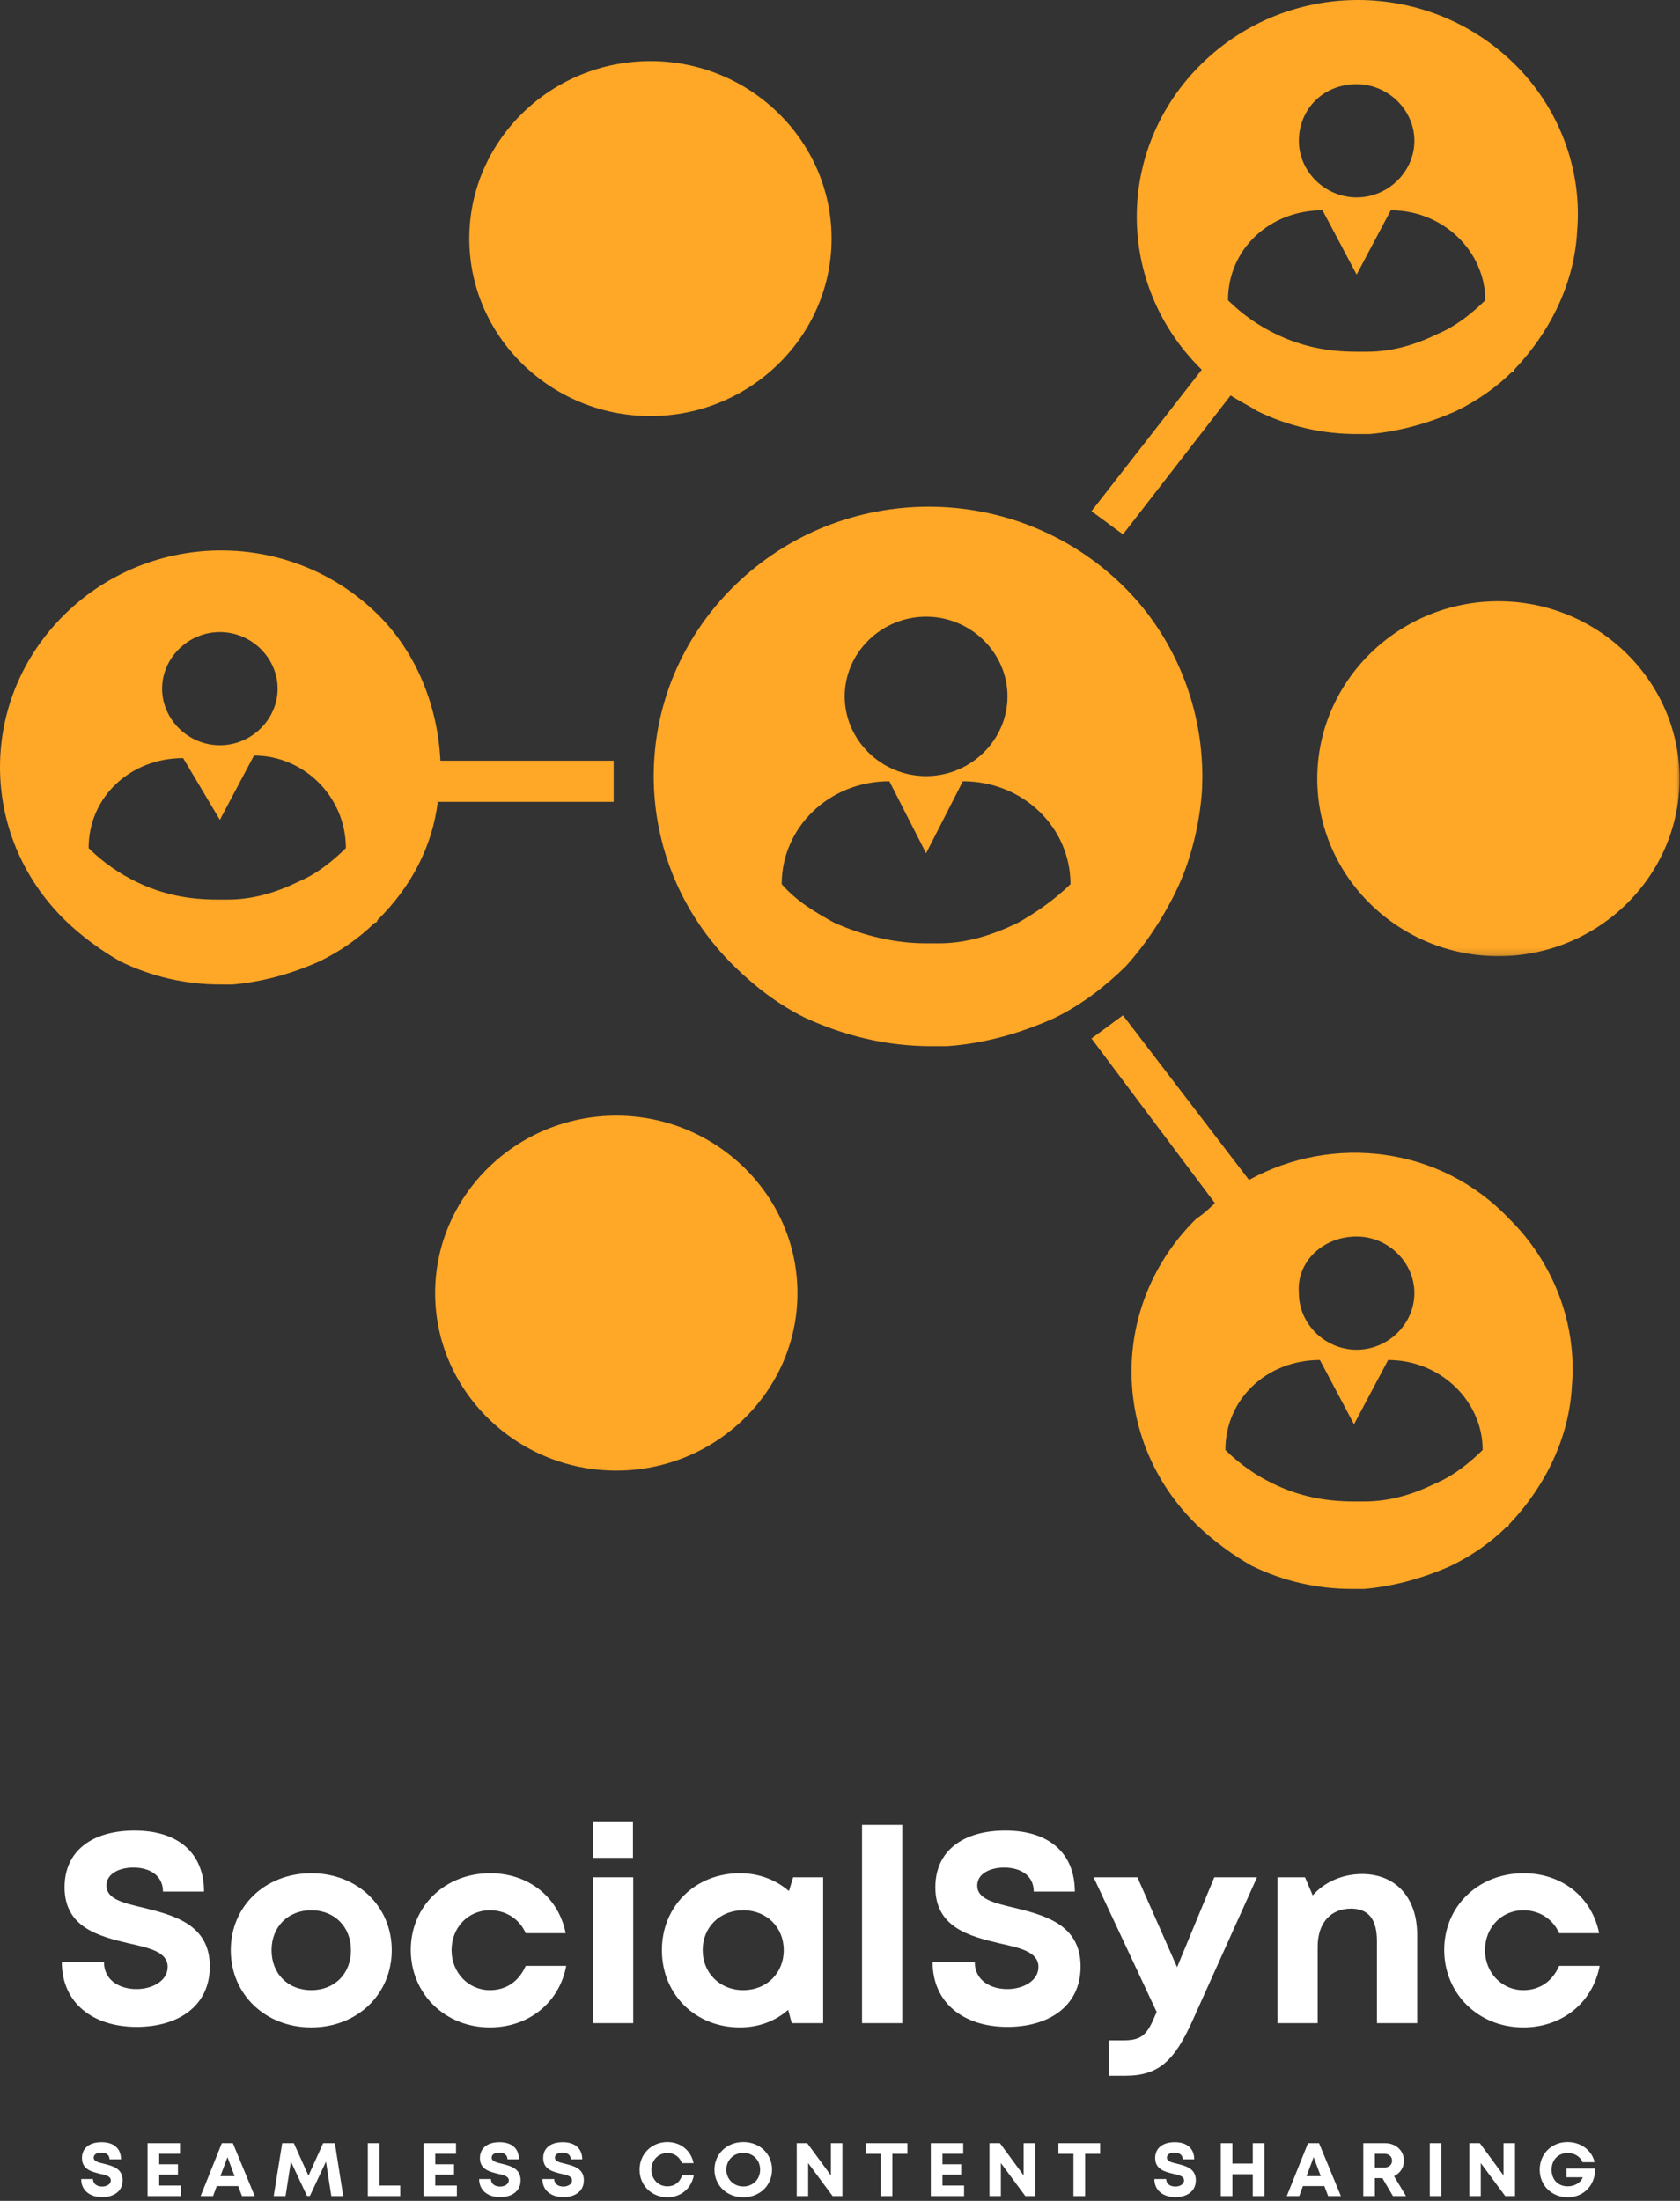 <svg width="242" height="317" viewBox="0 0 242 317" fill="none" xmlns="http://www.w3.org/2000/svg">
<rect x="0" y="0" width="242" height="317" fill="#333333" stroke="none"/>
<path d="M169.703 127.72C171.597 123.645 172.73 118.829 173.108 114.384C173.863 103.268 169.703 92.152 161.761 84.372C146.259 69.185 121.298 69.185 105.792 84.372C90.289 99.563 90.289 124.015 105.792 139.201C108.818 142.167 112.223 144.761 116.005 146.612C121.676 149.207 127.73 150.687 134.156 150.687C134.912 150.687 135.667 150.687 136.427 150.687C141.721 150.317 147.014 148.837 151.93 146.612C155.712 144.761 159.116 142.167 162.143 139.201C165.165 135.871 167.814 131.795 169.703 127.72ZM133.401 88.821C139.828 88.821 145.125 94.007 145.125 100.303C145.125 106.603 139.828 111.789 133.401 111.789C126.97 111.789 121.676 106.603 121.676 100.303C121.676 94.007 126.97 88.821 133.401 88.821ZM154.201 127.35C151.93 129.57 149.285 131.425 146.636 132.906C142.854 134.756 139.072 135.871 135.29 135.871C134.534 135.871 134.156 135.871 133.401 135.871C128.863 135.871 124.325 134.756 120.165 132.906C117.516 131.425 114.872 129.941 112.601 127.35C112.601 119.199 119.41 112.529 128.107 112.529L133.401 122.904L138.694 112.529C147.392 112.529 154.201 119.199 154.201 127.35Z" fill="#FFA726"/>
<path d="M179.917 169.954L161.761 146.242C160.25 147.352 158.739 148.467 157.223 149.577L175.001 173.289C174.241 174.029 173.486 174.769 172.352 175.509C159.872 187.735 159.872 207.372 172.352 219.598C174.619 221.818 177.646 224.043 180.294 225.524C184.832 227.748 189.748 228.859 194.663 228.859C195.419 228.859 195.797 228.859 196.557 228.859C200.717 228.489 204.877 227.374 209.032 225.524C212.059 224.043 214.708 222.188 216.975 219.968C216.975 219.968 217.353 219.968 217.353 219.598C222.65 214.038 226.05 207.002 226.432 199.591C227.188 190.7 223.784 181.81 217.353 175.509C207.521 165.138 192.019 163.283 179.917 169.954ZM195.419 178.104C199.957 178.104 203.739 181.81 203.739 186.255C203.739 190.7 199.957 194.406 195.419 194.406C190.881 194.406 187.099 190.7 187.099 186.255C186.721 181.81 190.503 178.104 195.419 178.104ZM213.575 208.852C211.681 210.703 209.415 212.557 206.766 213.668C203.739 215.152 200.335 216.263 196.557 216.263C196.175 216.263 195.419 216.263 195.041 216.263C190.881 216.263 187.099 215.522 183.321 213.668C181.05 212.557 178.779 211.077 176.512 208.852C176.512 201.442 182.561 195.886 190.126 195.886L195.041 205.147L199.957 195.886C207.521 195.886 213.575 201.812 213.575 208.852Z" fill="#FFA726"/>
<path d="M88.778 160.693C74.405 160.693 62.68 172.174 62.68 186.255C62.68 200.331 74.405 211.817 88.778 211.817C103.147 211.817 114.872 200.331 114.872 186.255C114.872 172.174 103.147 160.693 88.778 160.693Z" fill="#FFA726"/>
<mask id="mask0_7_832" style="mask-type:luminance" maskUnits="userSpaceOnUse" x="188" y="85" width="54" height="53">
<path d="M188.892 85.537H242V137.81H188.892V85.537Z" fill="white"/>
</mask>
<g mask="url(#mask0_7_832)">
<path d="M215.841 86.597C201.472 86.597 189.748 98.082 189.748 112.159C189.748 126.235 201.472 137.721 215.841 137.721C230.21 137.721 241.935 126.235 241.935 112.159C241.935 98.082 230.21 86.597 215.841 86.597Z" fill="#FFA726"/>
</g>
<path d="M93.694 59.924C108.063 59.924 119.787 48.438 119.787 34.362C119.787 20.281 108.063 8.799 93.694 8.799C79.32 8.799 67.6 20.281 67.6 34.362C67.6 48.438 79.32 59.924 93.694 59.924Z" fill="#FFA726"/>
<path d="M161.761 76.966L177.268 56.959C178.401 57.699 179.917 58.439 181.05 59.179C185.588 61.404 190.503 62.515 195.419 62.515C196.175 62.515 196.557 62.515 197.312 62.515C201.472 62.145 205.632 61.034 209.792 59.179C212.815 57.699 215.464 55.849 217.735 53.624C217.735 53.624 218.112 53.624 218.112 53.254C223.406 47.698 226.81 40.658 227.188 33.247C227.944 24.356 224.539 15.465 218.112 9.169C205.632 -3.057 185.588 -3.057 173.108 9.169C160.628 21.395 160.628 41.028 173.108 53.254L157.223 73.63C158.739 74.741 160.25 75.851 161.761 76.966ZM195.419 12.13C199.957 12.13 203.739 15.835 203.739 20.281C203.739 24.726 199.957 28.432 195.419 28.432C190.881 28.432 187.099 24.726 187.099 20.281C187.099 15.835 190.503 12.13 195.419 12.13ZM190.503 30.286L195.419 39.547L200.335 30.286C207.899 30.286 213.952 36.212 213.952 43.252C212.059 45.103 209.792 46.958 207.144 48.068C204.117 49.548 200.717 50.659 196.935 50.659C196.557 50.659 195.797 50.659 195.419 50.659C191.259 50.659 187.477 49.919 183.699 48.068C181.428 46.958 179.161 45.473 176.89 43.252C176.89 35.842 182.939 30.286 190.503 30.286Z" fill="#FFA726"/>
<path d="M88.396 115.124C88.396 113.269 88.396 111.419 88.396 109.564H63.44C63.063 101.788 60.036 94.007 54.365 88.447C41.885 76.225 21.84 76.225 9.36 88.447C-3.12 100.673 -3.12 120.309 9.36 132.535C11.631 134.756 14.653 136.981 17.302 138.461C21.84 140.686 26.756 141.796 31.671 141.796C32.427 141.796 32.809 141.796 33.565 141.796C37.725 141.426 41.885 140.316 46.045 138.461C49.067 136.981 51.716 135.13 53.983 132.906C53.983 132.906 54.365 132.906 54.365 132.535C59.28 127.72 62.303 121.79 63.063 115.494H88.396V115.124ZM31.671 91.042C36.209 91.042 39.991 94.747 39.991 99.193C39.991 103.638 36.209 107.343 31.671 107.343C27.134 107.343 23.351 103.638 23.351 99.193C23.351 94.747 27.134 91.042 31.671 91.042ZM49.823 122.16C47.934 124.015 45.663 125.865 43.018 126.98C39.991 128.46 36.587 129.57 32.809 129.57C32.427 129.57 31.671 129.57 31.294 129.57C27.134 129.57 23.351 128.83 19.569 126.98C17.302 125.865 15.031 124.385 12.764 122.16C12.764 114.754 18.814 109.194 26.378 109.194L31.671 118.085L36.587 108.824C43.774 108.824 49.823 114.754 49.823 122.16Z" fill="#FFA726"/>
<path d="M19.703 291.944C25.461 291.944 30.224 289.102 30.224 283.232C30.224 277.123 24.905 275.838 20.697 274.788C17.718 274.09 15.334 273.507 15.334 271.601C15.334 269.81 17.279 268.994 19.225 268.994C21.492 268.994 23.476 270.083 23.476 272.456H29.39C29.39 267.007 25.778 263.663 19.386 263.663C13.232 263.663 9.298 266.62 9.298 271.831C9.298 277.706 14.383 278.914 18.591 279.922C21.609 280.586 24.149 281.169 24.149 283.308C24.149 285.329 21.926 286.499 19.663 286.499C17.201 286.499 14.978 285.214 14.978 282.606H8.903C8.903 288.443 13.311 291.944 19.703 291.944Z" fill="white"/>
<path d="M44.837 292.02C51.468 292.02 56.431 287.239 56.431 280.896C56.431 274.554 51.468 269.81 44.837 269.81C38.206 269.81 33.243 274.554 33.243 280.896C33.243 287.239 38.206 292.02 44.837 292.02ZM44.837 286.652C41.502 286.652 39.118 284.321 39.118 280.896C39.118 277.51 41.502 275.141 44.837 275.141C48.172 275.141 50.556 277.51 50.556 280.896C50.556 284.321 48.172 286.652 44.837 286.652Z" fill="white"/>
<path d="M70.566 292.02C76.168 292.02 80.576 288.443 81.566 283.151H75.729C74.739 285.41 72.911 286.652 70.566 286.652C67.47 286.652 65.047 284.125 65.047 280.896C65.047 277.629 67.431 275.141 70.566 275.141C72.872 275.141 74.817 276.383 75.729 278.446H81.487C80.454 273.273 76.168 269.81 70.605 269.81C64.096 269.81 59.172 274.554 59.172 280.858C59.172 287.158 64.096 292.02 70.566 292.02Z" fill="white"/>
<path d="M85.417 267.594H91.175V262.34H85.417V267.594ZM85.417 291.399H91.215V270.393H85.417V291.399Z" fill="white"/>
<path d="M114.248 270.393L113.648 272.375C111.785 270.78 109.362 269.81 106.583 269.81C100.148 269.81 95.345 274.554 95.345 280.896C95.345 287.239 100.148 292.02 106.583 292.02C109.323 292.02 111.703 291.089 113.531 289.494L114.048 291.399H118.573V270.393H114.248ZM107.061 286.652C103.682 286.652 101.22 284.163 101.22 280.896C101.22 277.591 103.682 275.141 107.061 275.141C110.435 275.141 112.897 277.591 112.897 280.896C112.897 284.202 110.435 286.652 107.061 286.652Z" fill="white"/>
<path d="M124.172 291.399H129.969V262.847H124.172V291.399Z" fill="white"/>
<path d="M145.138 291.944C150.896 291.944 155.659 289.102 155.659 283.232C155.659 277.123 150.34 275.838 146.132 274.788C143.153 274.09 140.769 273.507 140.769 271.601C140.769 269.81 142.715 268.994 144.66 268.994C146.927 268.994 148.911 270.083 148.911 272.456H154.826C154.826 267.007 151.213 263.663 144.821 263.663C138.668 263.663 134.733 266.62 134.733 271.831C134.733 277.706 139.818 278.914 144.026 279.922C147.044 280.586 149.584 281.169 149.584 283.308C149.584 285.329 147.361 286.499 145.099 286.499C142.636 286.499 140.413 285.214 140.413 282.606H134.338C134.338 288.443 138.746 291.944 145.138 291.944Z" fill="white"/>
<path d="M174.919 270.393L169.556 283.347L163.841 270.393H157.527L166.62 289.804L166.538 289.962C165.231 293.148 164.514 293.888 161.696 293.888H159.711V298.984H162.091C166.898 298.984 169.161 296.844 171.74 291.127L181.072 270.393H174.919Z" fill="white"/>
<path d="M196.2 269.925C193.303 269.925 190.724 271.133 189.095 273.001L187.984 270.393H184.01V291.399H189.808V280.39C189.808 277.008 191.636 274.907 194.615 274.907C197.116 274.907 198.345 276.421 198.345 279.612V291.399H204.142V278.68C204.142 273.35 201.085 269.925 196.2 269.925Z" fill="white"/>
<path d="M219.429 292.02C225.03 292.02 229.438 288.443 230.428 283.151H224.592C223.602 285.41 221.773 286.652 219.429 286.652C216.332 286.652 213.909 284.125 213.909 280.896C213.909 277.629 216.293 275.141 219.429 275.141C221.734 275.141 223.68 276.383 224.592 278.446H230.35C229.316 273.273 225.03 269.81 219.468 269.81C212.958 269.81 208.034 274.554 208.034 280.858C208.034 287.158 212.958 292.02 219.429 292.02Z" fill="white"/>
<path d="M14.721 316.465C16.332 316.465 17.665 315.669 17.665 314.027C17.665 312.317 16.176 311.956 14.999 311.662C14.165 311.466 13.496 311.305 13.496 310.769C13.496 310.271 14.039 310.041 14.586 310.041C15.22 310.041 15.776 310.343 15.776 311.011H17.43C17.43 309.484 16.419 308.548 14.63 308.548C12.906 308.548 11.807 309.378 11.807 310.837C11.807 312.479 13.231 312.815 14.408 313.1C15.251 313.283 15.963 313.449 15.963 314.049C15.963 314.614 15.342 314.942 14.708 314.942C14.017 314.942 13.396 314.58 13.396 313.853H11.694C11.694 315.482 12.928 316.465 14.721 316.465Z" fill="white"/>
<path d="M22.931 314.789V313.219H25.632V311.73H22.931V310.216H25.923V308.689H21.255V316.312H26.044V314.789H22.931Z" fill="white"/>
<path d="M34.856 316.312H36.693L33.544 308.689H31.955L28.898 316.312H30.691L31.221 314.874H34.313L34.856 316.312ZM32.767 310.705L33.792 313.436H31.747L32.767 310.705Z" fill="white"/>
<path d="M49.438 316.312L48.239 308.689H46.55L44.435 313.372L42.325 308.689H40.649L39.424 316.312H41.135L41.904 311.347L44.227 316.299H44.635L46.958 311.347L47.727 316.312H49.438Z" fill="white"/>
<path d="M54.661 314.789V308.689H52.985V316.312H57.653V314.789H54.661Z" fill="white"/>
<path d="M62.696 314.789V313.219H65.397V311.73H62.696V310.216H65.688V308.689H61.02V316.312H65.81V314.789H62.696Z" fill="white"/>
<path d="M72.046 316.465C73.657 316.465 74.99 315.669 74.99 314.027C74.99 312.317 73.501 311.956 72.324 311.662C71.49 311.466 70.821 311.305 70.821 310.769C70.821 310.271 71.364 310.041 71.911 310.041C72.545 310.041 73.101 310.343 73.101 311.011H74.755C74.755 309.484 73.744 308.548 71.955 308.548C70.231 308.548 69.132 309.378 69.132 310.837C69.132 312.479 70.556 312.815 71.733 313.1C72.576 313.283 73.288 313.449 73.288 314.049C73.288 314.614 72.667 314.942 72.033 314.942C71.342 314.942 70.721 314.58 70.721 313.853H69.019C69.019 315.482 70.252 316.465 72.046 316.465Z" fill="white"/>
<path d="M81.159 316.465C82.77 316.465 84.103 315.669 84.103 314.027C84.103 312.317 82.614 311.956 81.437 311.662C80.603 311.466 79.935 311.305 79.935 310.769C79.935 310.271 80.477 310.041 81.025 310.041C81.659 310.041 82.214 310.343 82.214 311.011H83.869C83.869 309.484 82.857 308.548 81.068 308.548C79.344 308.548 78.245 309.378 78.245 310.837C78.245 312.479 79.67 312.815 80.847 313.1C81.689 313.283 82.401 313.449 82.401 314.049C82.401 314.614 81.78 314.942 81.146 314.942C80.456 314.942 79.835 314.58 79.835 313.853H78.132C78.132 315.482 79.366 316.465 81.159 316.465Z" fill="white"/>
<path d="M96.148 316.486C98.072 316.486 99.583 315.223 99.939 313.338H98.237C97.959 314.3 97.173 314.908 96.148 314.908C94.828 314.908 93.838 313.883 93.838 312.513C93.838 311.139 94.828 310.105 96.148 310.105C97.13 310.105 97.907 310.671 98.228 311.564H99.904C99.548 309.756 98.037 308.527 96.148 308.527C93.86 308.527 92.127 310.246 92.127 312.513C92.127 314.768 93.86 316.486 96.148 316.486Z" fill="white"/>
<path d="M107.073 316.486C109.444 316.486 111.211 314.776 111.211 312.5C111.211 310.237 109.444 308.527 107.073 308.527C104.697 308.527 102.917 310.246 102.917 312.5C102.917 314.768 104.697 316.486 107.073 316.486ZM107.073 314.929C105.687 314.929 104.628 313.874 104.628 312.5C104.628 311.13 105.687 310.084 107.073 310.084C108.462 310.084 109.496 311.118 109.496 312.5C109.496 313.883 108.462 314.929 107.073 314.929Z" fill="white"/>
<path d="M119.691 308.689V313.338L116.278 308.689H114.766V316.312H116.412V311.556L119.934 316.312H121.345V308.689H119.691Z" fill="white"/>
<path d="M130.712 308.689H124.702V310.224H126.869V316.312H128.545V310.224H130.712V308.689Z" fill="white"/>
<path d="M135.758 314.789V313.219H138.459V311.73H135.758V310.216H138.75V308.689H134.082V316.312H138.872V314.789H135.758Z" fill="white"/>
<path d="M147.453 308.689V313.338L144.04 308.689H142.529V316.312H144.174V311.556L147.696 316.312H149.107V308.689H147.453Z" fill="white"/>
<path d="M158.474 308.689H152.464V310.224H154.631V316.312H156.307V310.224H158.474V308.689Z" fill="white"/>
<path d="M169.314 316.465C170.925 316.465 172.258 315.669 172.258 314.027C172.258 312.317 170.769 311.956 169.592 311.662C168.758 311.466 168.089 311.305 168.089 310.769C168.089 310.271 168.632 310.041 169.179 310.041C169.813 310.041 170.369 310.343 170.369 311.011H172.024C172.024 309.484 171.012 308.548 169.223 308.548C167.499 308.548 166.4 309.378 166.4 310.837C166.4 312.479 167.824 312.815 169.001 313.1C169.844 313.283 170.556 313.449 170.556 314.049C170.556 314.614 169.935 314.942 169.301 314.942C168.61 314.942 167.989 314.58 167.989 313.853H166.287C166.287 315.482 167.521 316.465 169.314 316.465Z" fill="white"/>
<path d="M180.459 308.689V311.628H177.524V308.689H175.848V316.312H177.524V313.164H180.459V316.312H182.136V308.689H180.459Z" fill="white"/>
<path d="M191.316 316.312H193.153L190.004 308.689H188.415L185.358 316.312H187.152L187.681 314.874H190.773L191.316 316.312ZM189.227 310.705L190.252 313.436H188.207L189.227 310.705Z" fill="white"/>
<path d="M200.652 316.312H202.533L200.809 313.436C201.677 313.023 202.233 312.219 202.233 311.216C202.233 309.748 201.065 308.689 199.506 308.689H196.375V316.312H198.051V313.721H199.128L200.652 316.312ZM198.051 310.216H199.397C200.109 310.216 200.518 310.641 200.518 311.207C200.518 311.781 200.109 312.198 199.397 312.198H198.051V310.216Z" fill="white"/>
<path d="M205.955 316.312H207.631V308.689H205.955V316.312Z" fill="white"/>
<path d="M216.581 308.689V313.338L213.168 308.689H211.657V316.312H213.302V311.556L216.824 316.312H218.235V308.689H216.581Z" fill="white"/>
<path d="M225.657 312.339V313.602H227.993C227.702 314.385 226.825 314.908 225.826 314.908C224.424 314.908 223.503 313.93 223.503 312.513C223.503 311.088 224.45 310.105 225.826 310.105C226.803 310.105 227.624 310.616 227.958 311.433H229.695C229.326 309.727 227.728 308.527 225.791 308.527C223.49 308.527 221.792 310.237 221.792 312.513C221.792 314.797 223.538 316.486 225.826 316.486C228.158 316.486 229.795 314.721 229.795 312.339H225.657Z" fill="white"/>
</svg>
